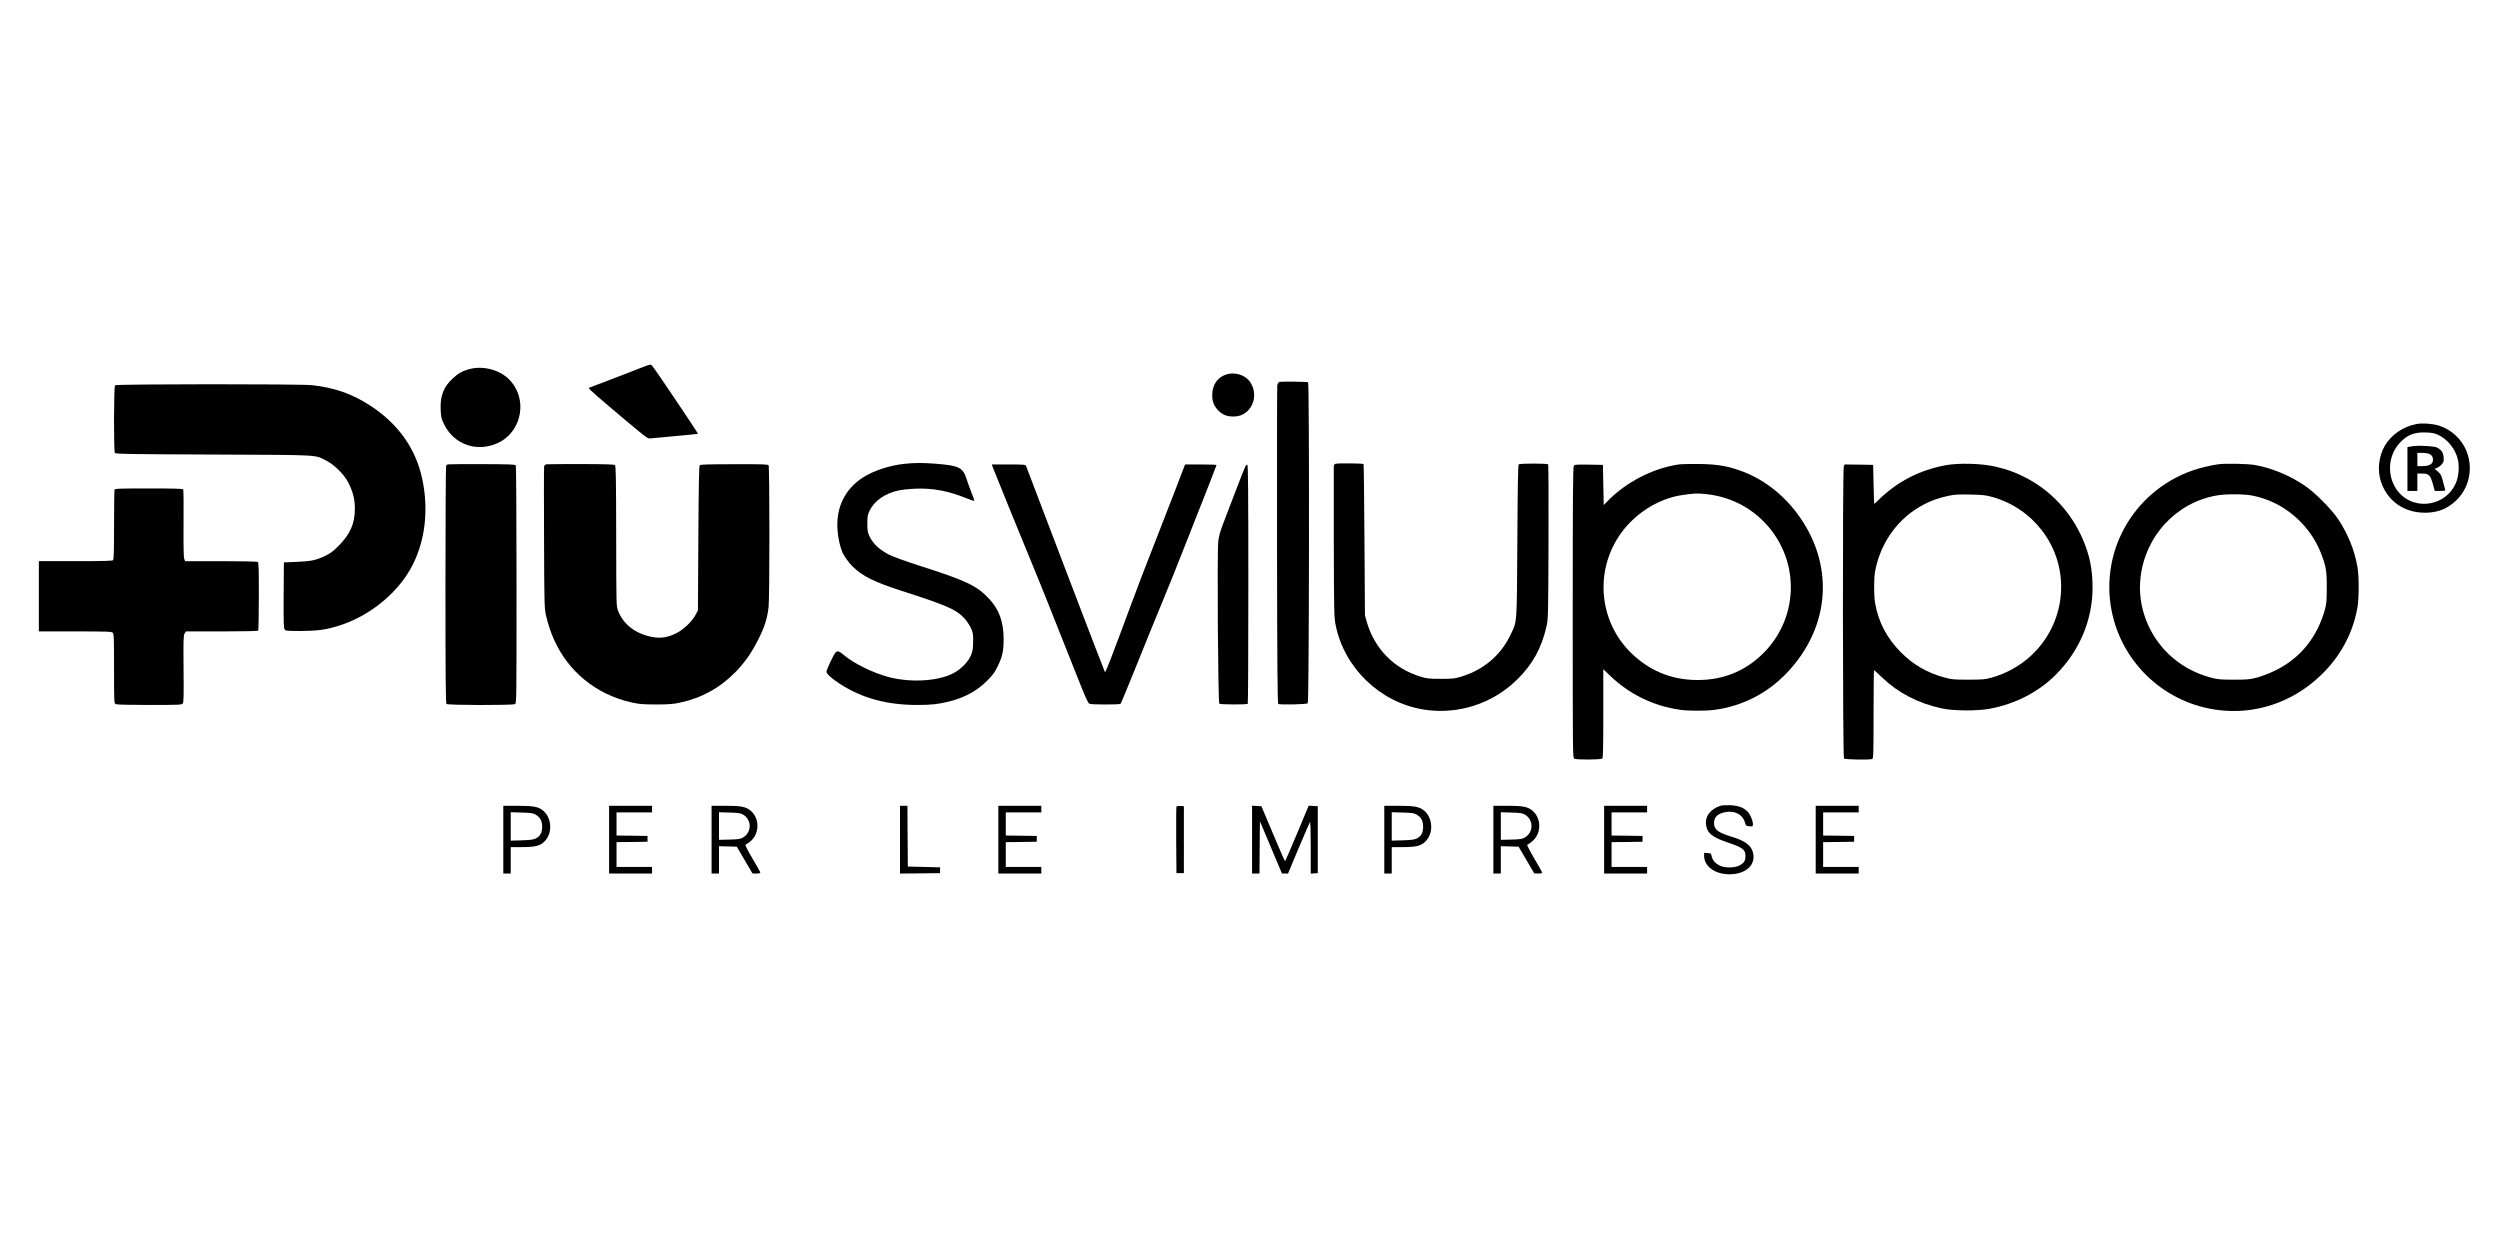 <?xml version="1.0" standalone="no"?>
<!DOCTYPE svg PUBLIC "-//W3C//DTD SVG 20010904//EN"
 "http://www.w3.org/TR/2001/REC-SVG-20010904/DTD/svg10.dtd">
<svg version="1.0" xmlns="http://www.w3.org/2000/svg"
 width="3025pt" height="1500pt" viewBox="0 0 3025 1500"
 preserveAspectRatio="xMidYMid meet">

<g transform="translate(0,1500) scale(0.1,-0.1)"
fill="#000000" stroke="none">
<path d="M7760 10551 c-52 -21 -218 -85 -367 -142 l-272 -103 27 -29 c30 -32
388 -337 574 -489 110 -91 119 -96 155 -92 21 3 156 15 301 28 145 13 265 25
267 28 5 4 -522 787 -552 820 -21 23 -20 23 -133 -21z"/>
<path d="M5680 10534 c-85 -23 -137 -52 -204 -115 -110 -103 -151 -210 -144
-375 4 -91 8 -110 40 -175 119 -249 401 -347 655 -228 296 140 363 545 128
773 -116 114 -313 163 -475 120z"/>
<path d="M14829 10466 c-102 -36 -161 -127 -161 -247 0 -85 24 -140 84 -196
52 -47 98 -63 178 -63 204 1 316 240 197 417 -60 89 -190 128 -298 89z"/>
<path d="M15480 10378 c-11 -4 -21 -21 -25 -40 -3 -18 -4 -892 -3 -1941 2
-1488 6 -1909 15 -1915 20 -12 344 -5 357 8 17 17 21 3879 4 3885 -23 7 -329
10 -348 3z"/>
<path d="M1392 10338 c-15 -15 -17 -794 -2 -818 8 -13 156 -16 1197 -20 1327
-6 1217 0 1368 -78 94 -49 208 -163 257 -257 59 -114 82 -204 82 -320 0 -178
-56 -308 -194 -446 -70 -71 -100 -94 -170 -127 -110 -52 -163 -63 -345 -71
l-150 -6 -3 -395 c-2 -331 0 -399 12 -415 13 -19 27 -20 198 -20 205 1 305 15
465 66 323 103 625 329 810 604 213 317 284 749 191 1175 -79 365 -292 664
-628 882 -218 142 -434 218 -702 247 -146 16 -2370 15 -2386 -1z"/>
<path d="M29243 9870 c-161 -29 -308 -129 -387 -264 -75 -129 -93 -305 -43
-445 81 -229 281 -366 532 -365 150 1 263 45 369 143 228 212 228 580 0 792
-61 56 -120 91 -200 118 -72 24 -198 34 -271 21z m260 -132 c113 -53 208 -172
237 -297 21 -89 9 -217 -28 -295 -139 -296 -547 -328 -722 -56 -110 172 -90
404 47 551 90 97 175 131 313 126 77 -2 106 -8 153 -29z"/>
<path d="M29215 9604 c-22 -2 -50 -7 -62 -9 l-23 -5 0 -265 0 -265 60 0 60 0
0 105 0 105 53 0 c91 0 104 -14 142 -152 l16 -58 65 0 c57 0 65 2 60 18 -2 9
-15 54 -27 100 -18 71 -27 87 -60 116 l-40 33 31 13 c17 7 42 26 56 43 23 27
26 38 22 84 -5 60 -31 96 -86 120 -34 14 -194 24 -267 17z m185 -99 c32 -17
46 -51 36 -90 -9 -35 -54 -55 -126 -55 l-60 0 0 80 0 80 60 0 c35 0 74 -7 90
-15z"/>
<path d="M10947 9388 c-180 -18 -383 -85 -508 -167 -215 -141 -321 -357 -306
-621 6 -96 27 -202 56 -273 19 -50 77 -131 127 -181 118 -116 258 -187 584
-292 540 -174 658 -224 755 -321 32 -32 68 -83 88 -122 30 -62 32 -73 32 -171
-1 -86 -5 -116 -24 -163 -31 -80 -119 -171 -209 -220 -183 -98 -510 -120 -779
-52 -192 49 -432 166 -554 270 -57 49 -78 54 -101 28 -23 -28 -108 -208 -108
-231 0 -25 60 -80 163 -147 268 -173 566 -255 937 -255 169 0 249 9 380 41
190 47 337 126 461 249 69 68 94 102 127 170 62 125 76 192 76 340 -2 210 -54
354 -177 486 -148 158 -276 219 -857 404 -143 46 -296 101 -349 127 -113 56
-194 130 -237 218 -26 54 -29 70 -29 160 0 90 3 106 28 158 59 118 182 205
347 242 41 9 134 19 205 22 210 9 402 -27 619 -116 53 -22 96 -35 96 -29 0 6
-16 50 -35 97 -19 48 -43 116 -55 152 -48 155 -88 175 -389 199 -154 11 -239
11 -364 -2z"/>
<path d="M16159 9388 c-10 -4 -20 -15 -20 -25 -1 -10 -1 -425 0 -923 2 -850 4
-911 22 -1002 104 -520 537 -938 1062 -1023 416 -68 842 70 1142 370 182 181
288 375 347 633 21 96 22 110 25 1026 2 511 0 933 -4 937 -14 13 -343 13 -356
0 -9 -9 -13 -247 -17 -934 -7 -1041 0 -958 -90 -1142 -115 -237 -322 -411
-586 -491 -81 -25 -103 -28 -249 -28 -146 0 -168 3 -250 28 -319 97 -553 337
-647 661 l-22 80 -6 912 c-3 501 -8 914 -11 918 -10 9 -316 12 -340 3z"/>
<path d="M5418 9381 c-7 -2 -16 -9 -20 -15 -4 -6 -8 -655 -8 -1442 0 -1099 3
-1433 12 -1442 16 -16 799 -17 829 -2 19 11 19 37 19 1443 0 809 -4 1438 -9
1446 -7 11 -79 14 -410 15 -220 1 -406 -1 -413 -3z"/>
<path d="M6613 9382 c-14 -2 -25 -12 -29 -25 -3 -13 -3 -403 -1 -867 3 -817 4
-848 24 -938 98 -429 345 -752 718 -940 108 -53 205 -87 328 -114 84 -18 134
-22 287 -22 153 0 203 4 287 22 266 57 482 177 673 371 113 116 198 237 280
403 74 149 104 246 120 383 13 115 13 1694 0 1715 -7 12 -69 14 -415 13 -299
0 -409 -3 -418 -12 -9 -9 -13 -231 -17 -884 l-5 -872 -29 -55 c-42 -80 -146
-179 -233 -222 -104 -52 -191 -65 -294 -45 -200 39 -347 152 -410 316 -22 56
-22 60 -23 903 -1 669 -4 850 -14 860 -9 9 -103 12 -410 13 -218 0 -407 -1
-419 -3z"/>
<path d="M20305 9379 c-315 -49 -635 -216 -860 -449 l-40 -41 -5 243 -5 243
-170 3 c-151 2 -171 1 -182 -15 -10 -13 -13 -380 -13 -1775 0 -1727 0 -1757
19 -1768 29 -15 324 -13 339 2 9 9 12 144 12 547 l0 534 78 -75 c235 -228 531
-372 856 -417 99 -14 312 -14 413 0 336 45 639 200 874 447 534 561 581 1325
119 1937 -182 240 -420 418 -690 513 -160 56 -274 74 -490 78 -107 1 -222 -1
-255 -7z m350 -359 c260 -30 491 -139 674 -319 449 -441 454 -1156 11 -1601
-231 -232 -517 -341 -854 -327 -286 12 -532 118 -742 319 -386 370 -452 964
-159 1414 172 264 468 459 765 503 155 23 187 24 305 11z"/>
<path d="M23544 9371 c-312 -57 -584 -196 -807 -414 -31 -30 -58 -55 -59 -54
-1 1 -5 108 -8 237 l-5 235 -173 3 -172 2 -10 -25 c-16 -41 -13 -3518 2 -3533
13 -13 311 -18 342 -6 14 5 16 62 16 540 0 294 3 534 6 534 4 0 48 -40 99 -89
196 -187 433 -310 722 -373 135 -30 431 -32 578 -4 306 57 587 200 794 406
291 288 451 666 451 1062 0 217 -35 390 -118 583 -143 331 -394 598 -710 755
-125 62 -210 92 -357 126 -161 36 -434 44 -591 15z m565 -385 c491 -138 831
-583 831 -1085 0 -518 -345 -965 -852 -1103 -73 -20 -106 -22 -273 -22 -173 0
-199 2 -287 26 -211 58 -376 153 -529 307 -168 170 -269 362 -310 591 -16 93
-16 303 0 390 68 355 286 651 596 809 93 48 174 76 293 102 72 15 118 18 262
15 152 -3 187 -7 269 -30z"/>
<path d="M26845 9383 c-77 -9 -236 -47 -314 -75 -734 -258 -1149 -1018 -965
-1768 156 -631 701 -1091 1351 -1139 451 -34 889 138 1214 477 207 215 344
483 394 771 20 110 20 382 0 492 -35 203 -118 406 -236 581 -86 126 -285 325
-409 407 -185 123 -403 212 -599 245 -87 15 -349 20 -436 9z m405 -379 c368
-69 689 -336 830 -688 63 -158 75 -223 74 -426 0 -157 -4 -197 -22 -263 -93
-337 -297 -590 -597 -738 -69 -34 -162 -70 -220 -86 -91 -24 -116 -27 -285
-27 -168 0 -194 3 -282 26 -195 53 -362 146 -503 279 -253 241 -383 588 -345
927 55 503 428 908 917 996 108 20 331 20 433 0z"/>
<path d="M12014 9343 c19 -52 366 -906 461 -1133 81 -193 315 -778 549 -1371
109 -277 141 -348 159 -355 24 -11 358 -11 375 -1 5 4 85 195 177 424 92 230
228 564 302 743 75 179 218 534 318 790 100 256 224 569 274 696 50 127 91
234 91 237 0 4 -85 7 -190 7 l-190 0 -15 -37 c-9 -21 -61 -157 -116 -303 -56
-146 -168 -434 -249 -640 -82 -206 -209 -539 -283 -740 -217 -587 -300 -801
-307 -793 -4 4 -219 564 -478 1243 -259 679 -474 1243 -477 1253 -7 15 -26 17
-211 17 l-203 0 13 -37z"/>
<path d="M15067 9353 c-8 -15 -65 -161 -127 -323 -62 -162 -129 -341 -151
-396 -25 -66 -42 -130 -48 -185 -15 -133 -3 -1951 13 -1964 15 -11 332 -12
344 -1 4 4 7 656 7 1448 0 1106 -3 1442 -12 1445 -6 2 -18 -8 -26 -24z"/>
<path d="M1386 9074 c-3 -9 -6 -201 -6 -428 0 -307 -3 -415 -12 -424 -9 -9
-124 -12 -455 -12 l-443 0 0 -425 0 -425 439 0 c386 0 441 -2 455 -16 14 -13
16 -67 16 -434 0 -404 1 -420 19 -430 13 -6 160 -10 409 -10 350 0 391 2 403
17 12 13 13 88 10 420 -3 360 -1 406 13 428 l16 25 435 0 c268 0 436 4 440 10
3 5 6 192 7 416 0 333 -2 408 -13 415 -8 5 -209 9 -447 9 l-432 0 -11 28 c-7
18 -10 163 -8 427 2 220 0 406 -4 413 -6 9 -101 12 -417 12 -363 0 -409 -2
-414 -16z"/>
<path d="M20820 5251 c-126 -41 -192 -129 -176 -236 15 -99 74 -145 267 -211
175 -59 209 -85 209 -160 0 -60 -17 -87 -73 -116 -63 -33 -186 -32 -246 2 -52
29 -80 64 -90 111 -6 31 -10 34 -49 37 l-42 3 0 -37 c0 -135 146 -232 333
-222 187 10 296 123 257 266 -22 85 -97 139 -255 187 -168 51 -215 87 -215
166 0 65 33 103 107 125 125 36 236 -12 267 -117 12 -42 15 -44 55 -47 40 -3
41 -3 41 30 0 39 -32 114 -63 146 -46 50 -115 75 -212 79 -49 1 -101 -1 -115
-6z"/>
<path d="M6090 4840 l0 -410 45 0 45 0 0 160 0 160 133 0 c164 0 222 15 277
70 96 96 89 277 -14 368 -58 50 -116 62 -313 62 l-173 0 0 -410z m390 304 c56
-32 80 -77 80 -147 0 -73 -24 -117 -78 -143 -29 -14 -67 -19 -169 -22 l-133
-4 0 172 0 172 133 -4 c110 -3 138 -7 167 -24z"/>
<path d="M7370 4840 l0 -410 260 0 260 0 0 40 0 40 -215 0 -215 0 0 150 0 150
188 2 187 3 0 35 0 35 -187 3 -188 2 0 140 0 140 215 0 215 0 0 40 0 40 -260
0 -260 0 0 -410z"/>
<path d="M8610 4840 l0 -410 45 0 45 0 0 165 0 166 107 -3 108 -3 95 -162 95
-162 48 -1 c27 0 47 5 47 11 0 6 -43 83 -96 172 -54 92 -90 163 -84 165 6 2
30 18 53 36 117 89 124 276 13 374 -57 50 -116 62 -308 62 l-168 0 0 -410z
m380 304 c109 -63 108 -215 0 -278 -29 -18 -56 -22 -162 -25 l-128 -3 0 167 0
167 128 -4 c105 -3 134 -7 162 -24z"/>
<path d="M10890 4840 l0 -410 243 2 242 3 0 35 0 35 -195 5 -195 5 -3 368 -2
367 -45 0 -45 0 0 -410z"/>
<path d="M12080 4840 l0 -410 260 0 260 0 0 40 0 40 -215 0 -215 0 0 150 0
150 188 2 187 3 0 35 0 35 -187 3 -188 2 0 140 0 140 215 0 215 0 0 40 0 40
-260 0 -260 0 0 -410z"/>
<path d="M14235 5238 c-3 -7 -4 -191 -3 -408 l3 -395 45 0 45 0 0 405 0 405
-43 3 c-28 2 -44 -1 -47 -10z"/>
<path d="M15150 4840 l0 -410 45 0 45 0 2 316 3 316 44 -103 c23 -57 84 -200
133 -316 l90 -213 37 0 36 0 129 308 c71 169 133 311 138 317 4 5 8 -134 8
-309 l0 -317 43 3 42 3 0 405 0 405 -55 3 -55 3 -140 -335 c-77 -185 -143
-336 -146 -336 -4 0 -69 150 -146 333 l-140 332 -56 3 -57 3 0 -411z"/>
<path d="M16750 4840 l0 -410 45 0 45 0 0 160 0 160 133 0 c164 0 222 15 277
70 96 96 89 277 -14 368 -58 50 -116 62 -313 62 l-173 0 0 -410z m390 304 c56
-32 80 -77 80 -147 0 -73 -24 -117 -78 -143 -29 -14 -67 -19 -169 -22 l-133
-4 0 172 0 172 133 -4 c110 -3 138 -7 167 -24z"/>
<path d="M18070 4840 l0 -410 45 0 45 0 0 165 0 166 107 -3 108 -3 95 -162 95
-162 48 -1 c27 0 47 5 47 11 0 6 -43 83 -96 172 -54 92 -90 163 -84 165 6 2
30 18 53 36 117 89 124 276 13 374 -57 50 -116 62 -308 62 l-168 0 0 -410z
m380 304 c109 -63 108 -215 0 -278 -29 -18 -56 -22 -162 -25 l-128 -3 0 167 0
167 128 -4 c105 -3 134 -7 162 -24z"/>
<path d="M19410 4840 l0 -410 260 0 260 0 0 40 0 40 -215 0 -215 0 0 150 0
150 188 2 187 3 0 35 0 35 -187 3 -188 2 0 140 0 140 215 0 215 0 0 40 0 40
-260 0 -260 0 0 -410z"/>
<path d="M21970 4840 l0 -410 260 0 260 0 0 40 0 40 -215 0 -215 0 0 150 0
150 188 2 187 3 0 35 0 35 -187 3 -188 2 0 140 0 140 215 0 215 0 0 40 0 40
-260 0 -260 0 0 -410z"/>
</g>
</svg>
